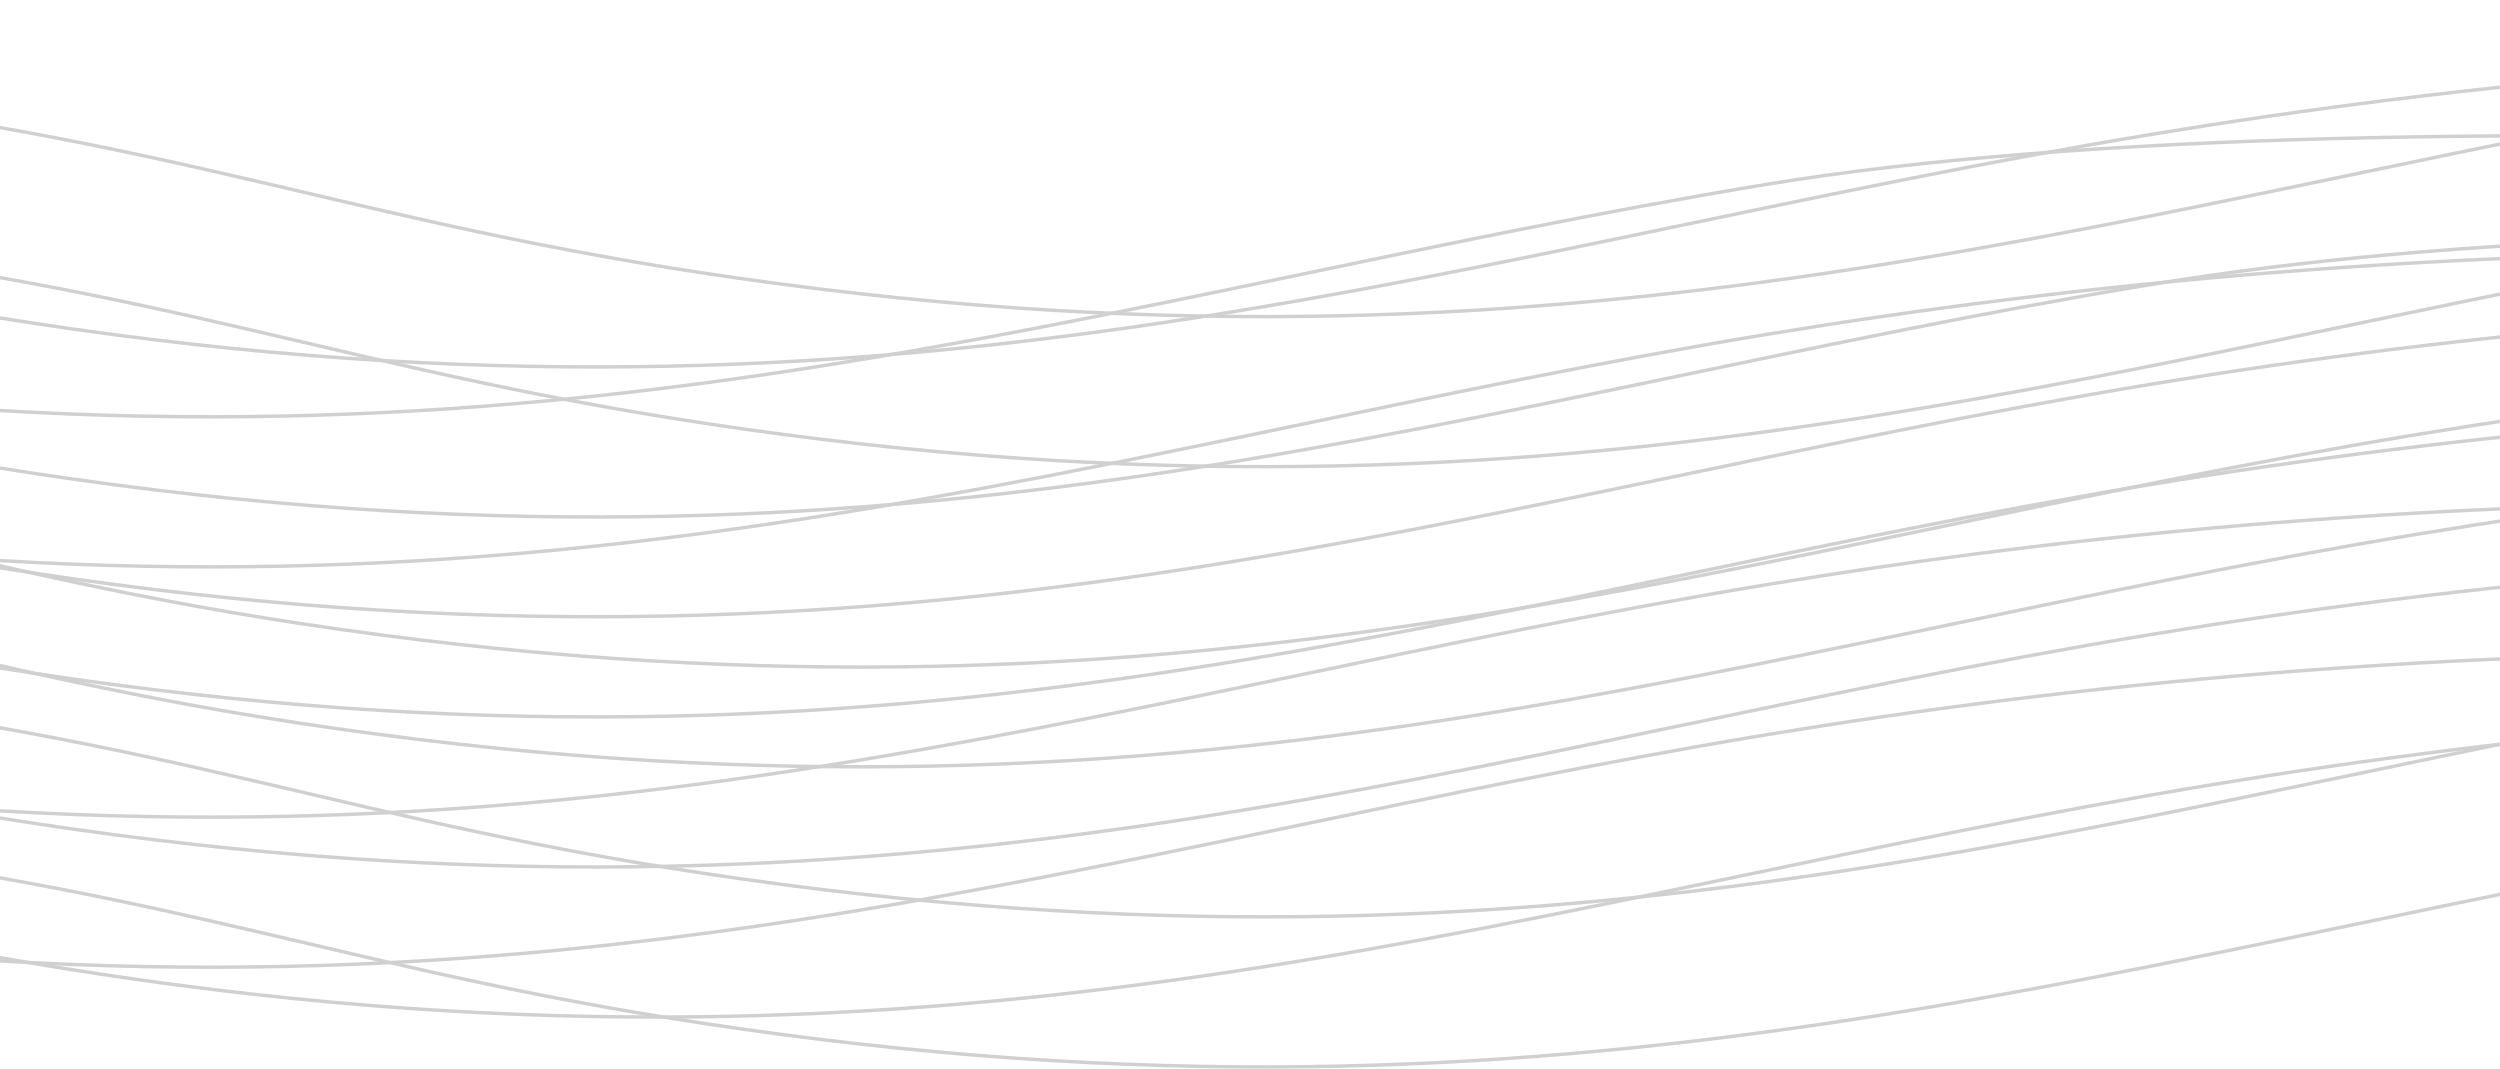 <svg width="720" height="308" viewBox="0 0 720 308" fill="none" xmlns="http://www.w3.org/2000/svg">
<path d="M-548.557 266.286C-439.257 243.035 -274.897 220.058 -78.567 241.667C54.369 256.302 99.046 280.099 213.811 296.374C462.605 331.797 618.221 272.303 812.228 240.3C987.245 211.442 1241.37 196.945 1571.86 270.389" stroke="#D0D0D0" stroke-miterlimit="10"/>
<path d="M-741.197 165.489C-631.897 142.238 -467.537 119.261 -271.207 140.871C-138.271 155.505 -93.595 179.302 21.17 195.577C269.964 231 425.58 171.506 619.587 139.503C794.604 110.645 1048.73 96.148 1379.22 169.592" stroke="#D0D0D0" stroke-miterlimit="10"/>
<path d="M-548.557 223.068C-439.257 199.817 -274.897 176.84 -78.567 198.45C54.369 213.084 99.046 236.881 213.811 253.157C462.605 288.579 618.221 229.086 812.228 197.082C987.245 168.224 1241.37 153.727 1571.86 227.171" stroke="#D0D0D0" stroke-miterlimit="10"/>
<path d="M-741.197 107.909C-631.897 84.659 -467.537 61.682 -271.207 83.291C-138.271 97.925 -93.595 121.723 21.17 137.998C269.964 173.421 425.58 113.927 619.587 81.924C794.604 53.066 1048.59 72.213 1396.98 102.302" stroke="#D0D0D0" stroke-miterlimit="10"/>
<path d="M-723.436 251.925C-614.136 228.675 -449.776 205.698 -253.446 227.307C-120.51 241.941 -75.833 265.739 38.932 282.014C287.726 317.437 443.342 257.943 637.349 225.939C812.366 197.081 1066.49 182.584 1396.98 256.028" stroke="#D0D0D0" stroke-miterlimit="10"/>
<path d="M-741.197 136.63C-631.897 113.38 -467.537 90.403 -271.207 112.012C-138.271 126.646 -93.595 150.444 21.17 166.719C269.964 202.142 425.58 142.648 619.587 110.644C794.604 81.787 1048.73 67.289 1379.22 140.733" stroke="#D0D0D0" stroke-miterlimit="10"/>
<path d="M-851.863 194.346C-742.563 171.096 -578.203 148.119 -381.873 169.728C-248.937 184.362 -204.261 208.16 -89.496 224.435C159.298 259.858 314.914 200.364 508.921 168.36C683.938 139.502 938.06 125.005 1268.56 198.449" stroke="#D0D0D0" stroke-miterlimit="10"/>
<path d="M-851.863 79.051C-742.563 55.801 -578.203 32.824 -381.873 54.433C-248.937 69.067 -204.261 92.865 -89.496 109.14C159.298 144.563 314.914 85.069 508.921 53.065C683.938 24.207 1045.86 43.355 1315.01 80.282" stroke="#D0D0D0" stroke-miterlimit="10"/>
<path d="M-851.863 237.565C-742.563 214.314 -578.203 191.337 -381.873 212.947C-248.937 227.581 -204.261 251.378 -89.496 267.654C159.298 303.076 314.914 243.583 508.921 211.579C683.938 182.721 938.06 168.224 1268.56 241.668" stroke="#D0D0D0" stroke-miterlimit="10"/>
<path d="M-851.863 122.27C-742.563 99.019 -578.203 76.043 -381.873 97.652C-248.937 112.286 -204.261 136.083 -89.496 152.359C159.298 187.781 314.914 128.288 508.921 96.284C683.938 67.426 938.06 52.929 1268.56 126.373" stroke="#D0D0D0" stroke-miterlimit="10"/>
<path d="M-664.688 179.849C-555.388 156.599 -391.028 133.622 -194.698 155.231C-61.761 169.865 -17.085 193.663 97.68 209.938C346.474 245.361 502.09 185.867 696.097 153.863C871.114 125.005 1125.24 110.508 1455.73 183.952" stroke="#D0D0D0" stroke-miterlimit="10"/>
<path d="M-741.197 64.691C-631.897 41.44 -467.537 18.463 -271.207 40.073C-138.271 54.707 -93.595 78.504 21.17 94.78C269.964 130.202 425.58 70.709 619.587 38.705C794.604 9.847 1048.73 -4.65 1379.22 68.794" stroke="#D0D0D0" stroke-miterlimit="10"/>
<path d="M-741.197 208.707C-631.897 185.457 -467.537 162.48 -271.207 184.089C-138.271 198.723 -93.595 222.521 21.17 238.796C269.964 274.219 425.58 214.725 619.587 182.722C794.604 153.864 1048.73 139.366 1379.22 212.81" stroke="#D0D0D0" stroke-miterlimit="10"/>
<path d="M-548.557 93.412C-439.257 70.162 -274.897 47.185 -78.567 68.794C54.369 83.428 99.046 107.226 213.811 123.501C462.605 158.924 618.221 99.43 812.228 67.427C987.245 38.569 1241.37 24.072 1571.86 97.516" stroke="#D0D0D0" stroke-miterlimit="10"/>
<path d="M-664.688 151.128C-555.388 127.878 -391.028 104.901 -194.698 126.51C-61.761 141.144 -17.085 164.942 97.68 181.217C346.474 216.64 502.09 157.146 696.097 125.143C871.114 96.285 1125.24 81.787 1455.73 155.231" stroke="#D0D0D0" stroke-miterlimit="10"/>
<path d="M-548.557 50.194C-439.257 26.943 -274.897 3.966 -78.567 25.576C54.369 40.21 99.046 64.007 213.811 80.283C462.605 115.705 618.221 56.212 812.228 24.208C987.245 -4.65 1241.37 -19.147 1571.86 54.297" stroke="#D0D0D0" stroke-miterlimit="10"/>
</svg>
